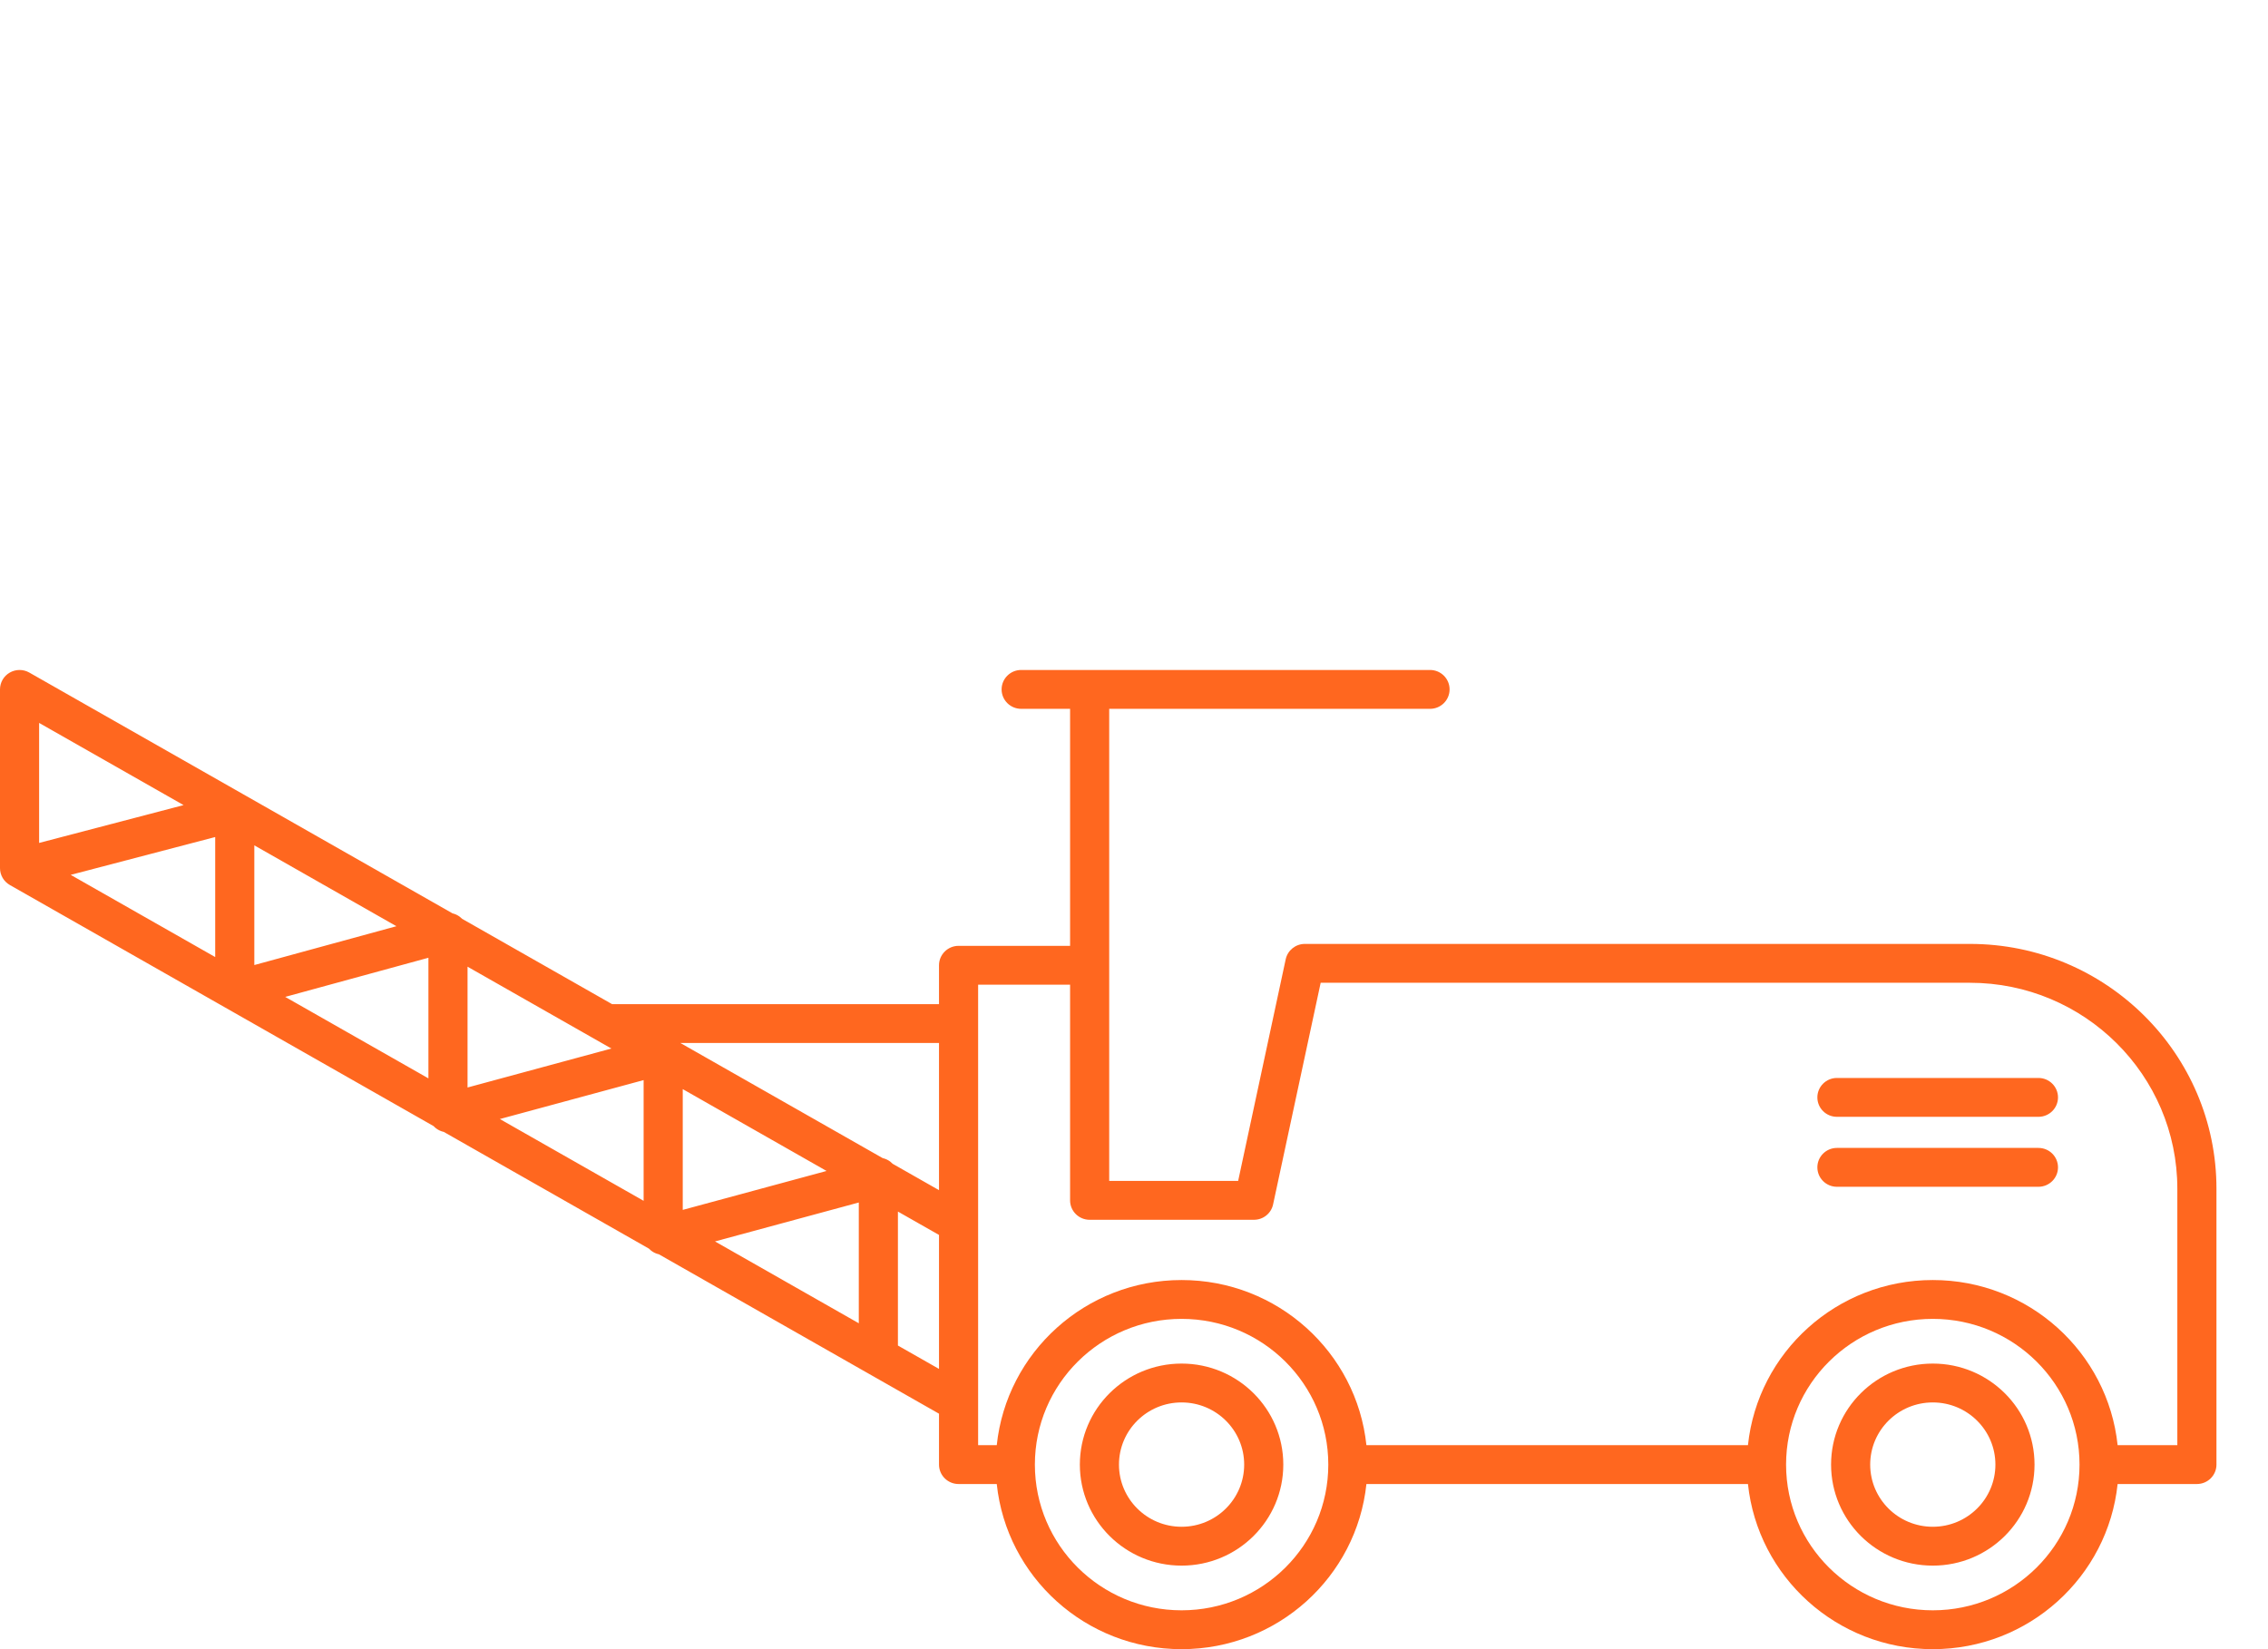 <svg width="88" height="64" viewBox="0 0 88 64" fill="none" xmlns="http://www.w3.org/2000/svg">
<path fill-rule="evenodd" clip-rule="evenodd" d="M0.378 26.102C0.613 25.967 0.901 25.966 1.136 26.1L9.446 30.828C9.473 30.842 9.499 30.857 9.525 30.873L17.558 35.445C17.66 35.469 17.757 35.514 17.842 35.579C17.874 35.603 17.903 35.629 17.93 35.657L23.749 38.968H36.434V37.46C36.434 37.044 36.774 36.706 37.193 36.706H41.52L41.52 27.508H39.622C39.203 27.508 38.863 27.17 38.863 26.754C38.863 26.338 39.203 26 39.622 26H55.486C55.906 26 56.245 26.338 56.245 26.754C56.245 27.17 55.906 27.508 55.486 27.508H43.038L43.038 45.829H48.041L49.886 37.228C49.961 36.88 50.27 36.631 50.628 36.631H76.436C81.713 36.631 86 40.889 86 46.131V56.837C86 57.254 85.66 57.591 85.241 57.591H82.165C81.786 61.193 78.72 64 74.994 64C71.268 64 68.202 61.193 67.822 57.591H53.018C52.639 61.193 49.572 64 45.846 64C42.12 64 39.054 61.193 38.675 57.591H37.193C36.774 57.591 36.434 57.254 36.434 56.837V54.862L25.565 48.676C25.459 48.653 25.359 48.606 25.271 48.54C25.237 48.514 25.206 48.486 25.177 48.455L17.22 43.927C17.113 43.904 17.011 43.858 16.921 43.79C16.886 43.763 16.854 43.734 16.825 43.702L0.382 34.345C0.146 34.21 0 33.961 0 33.691V26.754C0 26.485 0.144 26.236 0.378 26.102ZM19.395 43.427L24.973 46.601V41.916L19.395 43.427ZM26.491 42.266V46.953L32.071 45.442L26.491 42.266ZM34.636 45.164C34.607 45.133 34.576 45.105 34.542 45.079C34.454 45.013 34.353 44.967 34.248 44.943L26.399 40.476H36.434V46.187L34.636 45.164ZM33.322 46.666L27.742 48.177L33.322 51.353V46.666ZM34.84 52.217V47.018L36.434 47.925V53.124L34.84 52.217ZM37.952 54.439C37.953 54.43 37.953 54.421 37.952 54.411V47.503C37.953 47.493 37.953 47.484 37.952 47.475V39.733C37.952 39.729 37.952 39.726 37.952 39.722C37.952 39.719 37.952 39.715 37.952 39.712V38.214H41.52V46.583C41.52 47 41.86 47.337 42.279 47.337H48.655C49.013 47.337 49.323 47.089 49.397 46.74L51.243 38.139H76.436C80.875 38.139 84.482 41.722 84.482 46.131V56.083H82.165C81.786 52.482 78.72 49.675 74.994 49.675C71.268 49.675 68.202 52.482 67.822 56.083H53.018C52.639 52.482 49.572 49.675 45.846 49.675C42.12 49.675 39.054 52.482 38.675 56.083H37.952V54.439ZM23.723 40.691L18.141 37.515V42.203L23.723 40.691ZM15.381 35.944L9.868 32.806V37.451L15.381 35.944ZM8.35 37.141V32.483L2.743 33.951L8.35 37.141ZM1.518 32.712V28.055L7.123 31.244L1.518 32.712ZM11.066 38.687L16.623 41.849V37.168L11.066 38.687ZM70.515 42.587C70.515 42.171 70.855 41.833 71.274 41.833H79.093C79.512 41.833 79.852 42.171 79.852 42.587C79.852 43.004 79.512 43.341 79.093 43.341H71.274C70.855 43.341 70.515 43.004 70.515 42.587ZM70.515 45.302C70.515 44.885 70.855 44.548 71.274 44.548H79.093C79.512 44.548 79.852 44.885 79.852 45.302C79.852 45.718 79.512 46.056 79.093 46.056H71.274C70.855 46.056 70.515 45.718 70.515 45.302ZM45.846 51.182C42.702 51.182 40.154 53.714 40.154 56.837C40.154 59.96 42.702 62.492 45.846 62.492C48.99 62.492 51.539 59.96 51.539 56.837C51.539 53.714 48.99 51.182 45.846 51.182ZM74.994 51.182C71.85 51.182 69.301 53.714 69.301 56.837C69.301 59.96 71.85 62.492 74.994 62.492C78.138 62.492 80.687 59.96 80.687 56.837C80.687 53.714 78.138 51.182 74.994 51.182ZM45.846 54.425C44.505 54.425 43.417 55.505 43.417 56.837C43.417 58.17 44.505 59.25 45.846 59.25C47.188 59.25 48.275 58.17 48.275 56.837C48.275 55.505 47.188 54.425 45.846 54.425ZM41.899 56.837C41.899 54.672 43.666 52.917 45.846 52.917C48.026 52.917 49.793 54.672 49.793 56.837C49.793 59.003 48.026 60.758 45.846 60.758C43.666 60.758 41.899 59.003 41.899 56.837ZM74.994 54.425C73.652 54.425 72.565 55.505 72.565 56.837C72.565 58.17 73.652 59.25 74.994 59.25C76.335 59.25 77.423 58.17 77.423 56.837C77.423 55.505 76.335 54.425 74.994 54.425ZM71.047 56.837C71.047 54.672 72.814 52.917 74.994 52.917C77.174 52.917 78.941 54.672 78.941 56.837C78.941 59.003 77.174 60.758 74.994 60.758C72.814 60.758 71.047 59.003 71.047 56.837Z" fill="#FF671F"/>
</svg>
